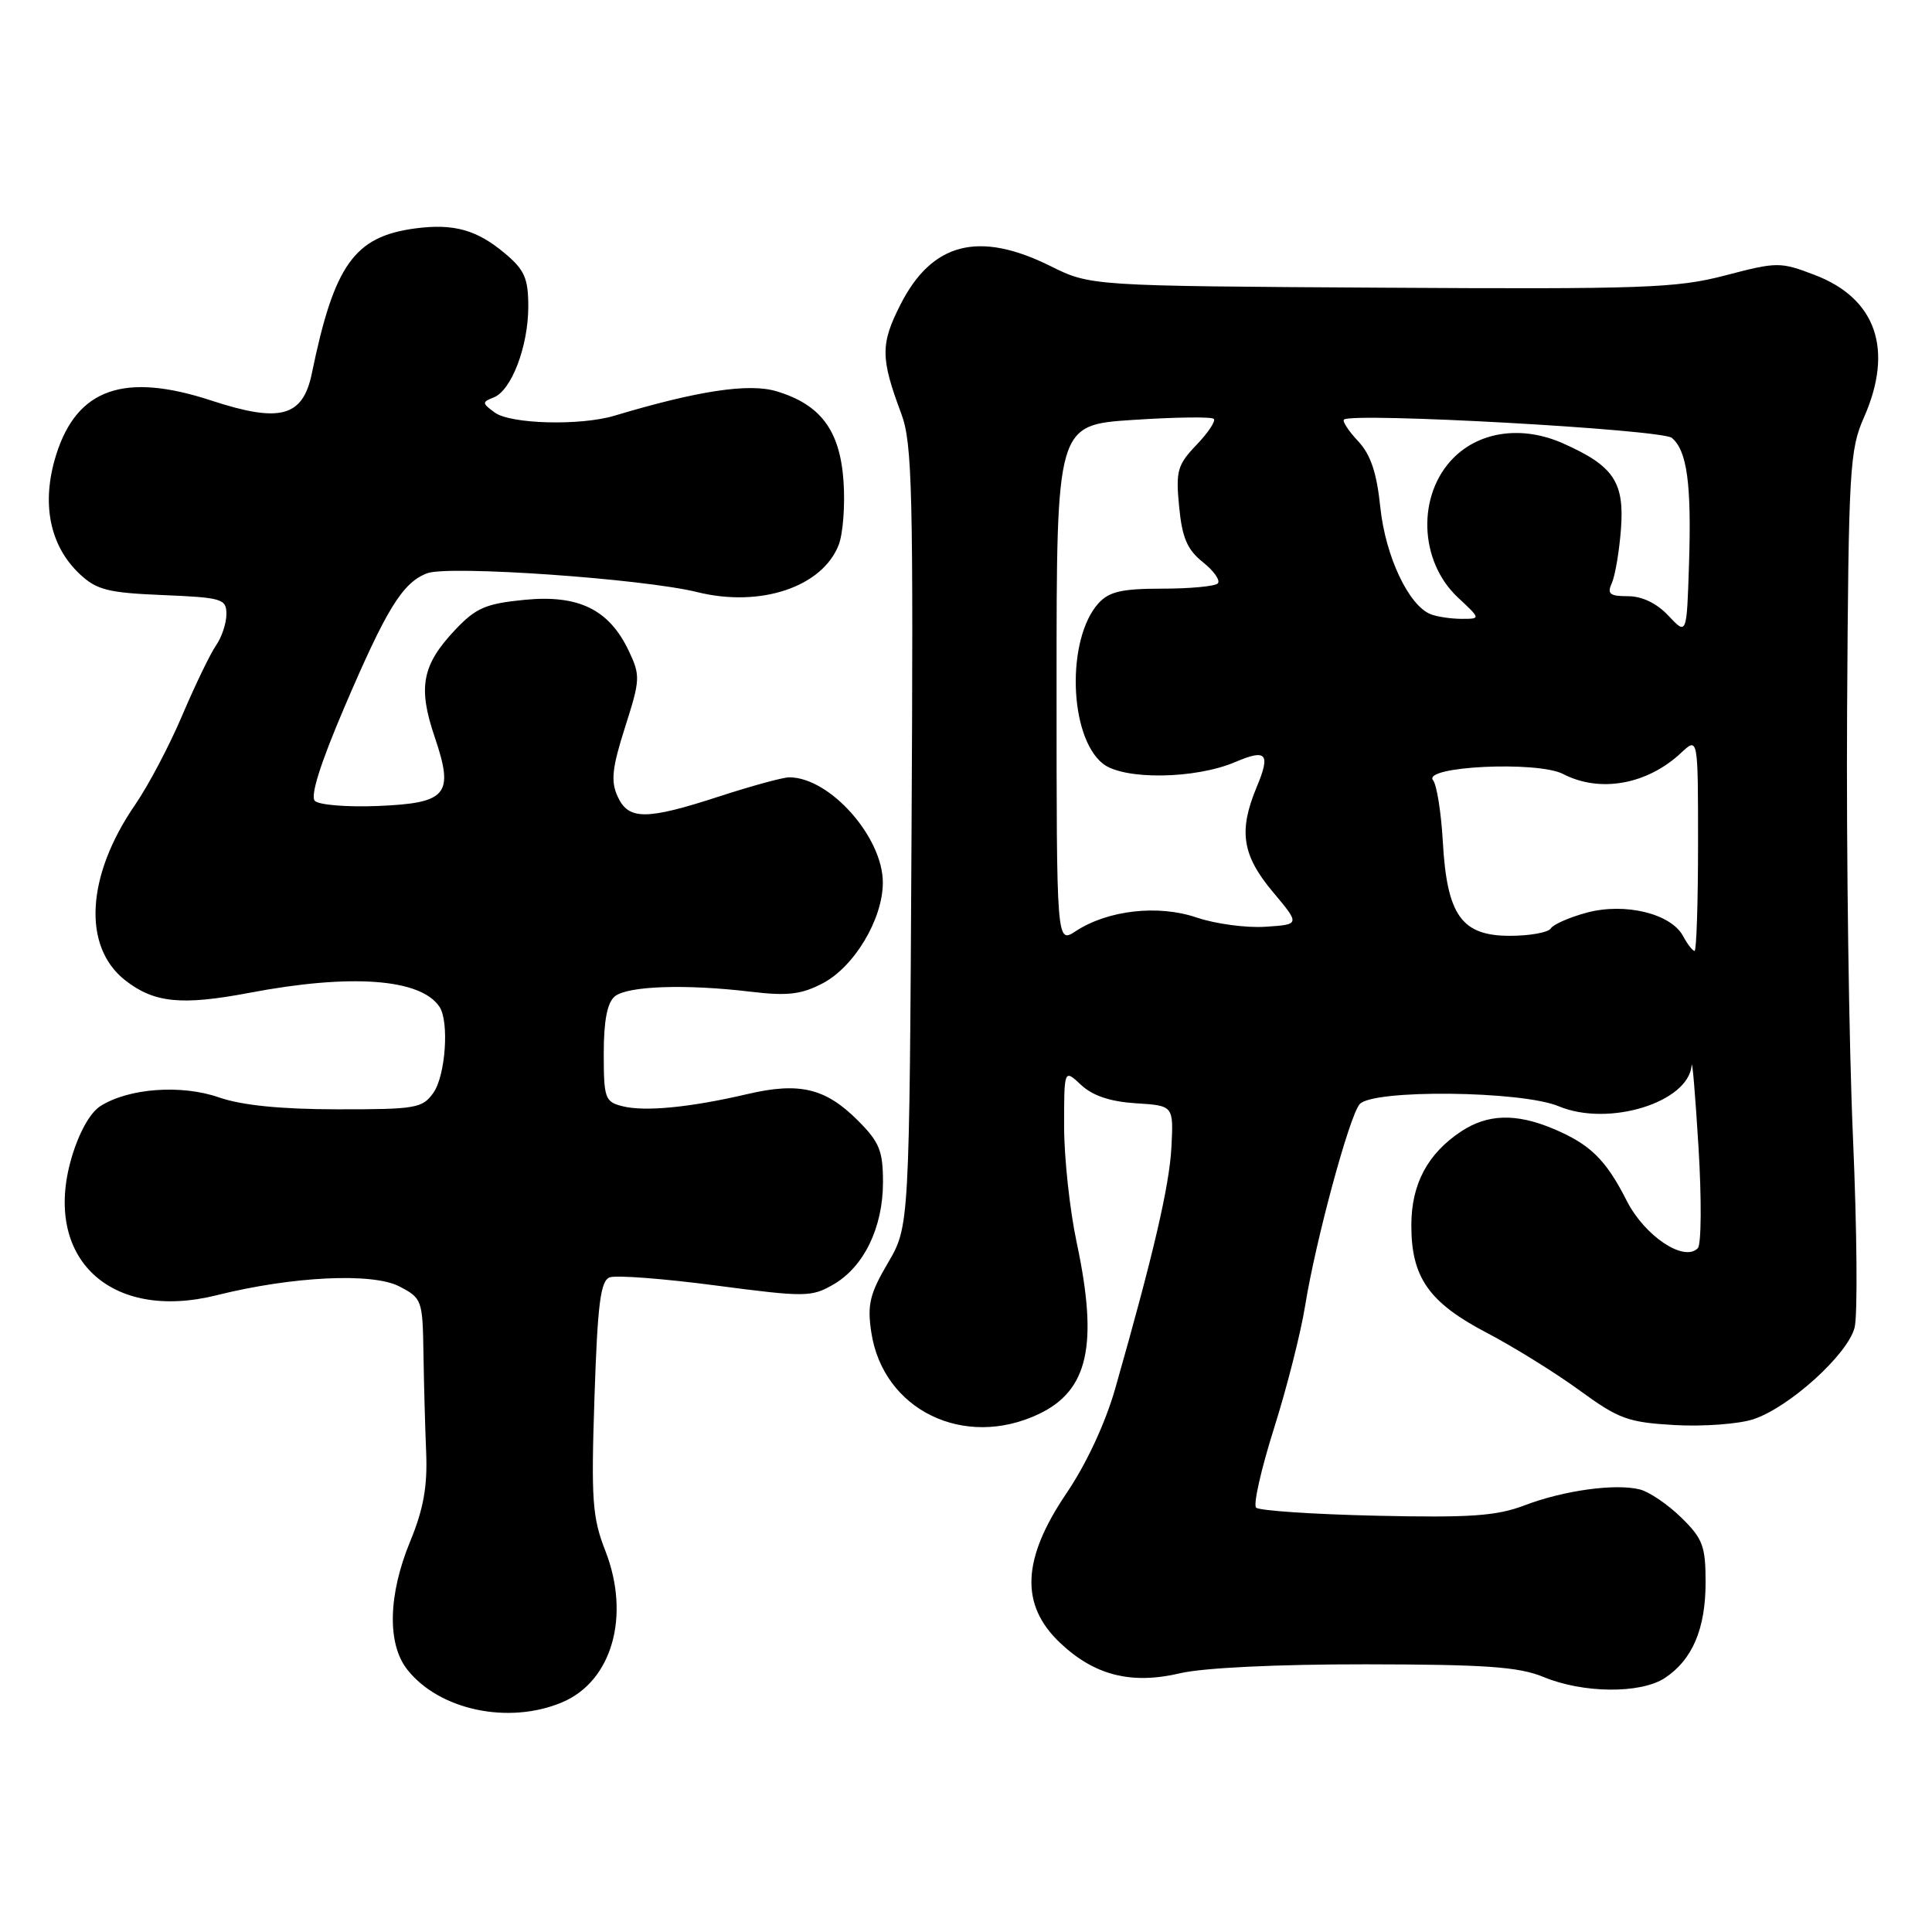 <?xml version="1.0" encoding="UTF-8" standalone="no"?>
<!DOCTYPE svg PUBLIC "-//W3C//DTD SVG 1.1//EN" "http://www.w3.org/Graphics/SVG/1.1/DTD/svg11.dtd" >
<svg xmlns="http://www.w3.org/2000/svg" xmlns:xlink="http://www.w3.org/1999/xlink" version="1.1" viewBox="0 0 256 256">
 <g >
 <path fill="currentColor"
d=" M 74.45 225.58 C 81.10 222.81 83.58 214.12 80.21 205.49 C 78.48 201.07 78.32 198.74 78.77 185.17 C 79.18 172.78 79.57 169.72 80.78 169.26 C 81.60 168.94 87.92 169.42 94.82 170.33 C 106.72 171.89 107.52 171.88 110.43 170.20 C 114.47 167.87 117.00 162.65 117.00 156.65 C 117.00 152.48 116.53 151.33 113.66 148.46 C 109.38 144.18 105.93 143.36 99.04 144.97 C 91.48 146.74 85.44 147.33 82.48 146.58 C 80.17 146.00 80.00 145.54 80.00 139.60 C 80.00 135.25 80.46 132.86 81.46 132.03 C 83.14 130.64 90.84 130.37 99.50 131.41 C 104.34 131.99 106.18 131.77 108.98 130.31 C 113.18 128.13 116.96 121.82 116.98 116.98 C 117.01 110.95 109.96 103.00 104.58 103.00 C 103.75 103.00 99.62 104.13 95.40 105.50 C 85.62 108.69 83.27 108.70 81.83 105.52 C 80.91 103.51 81.11 101.74 82.82 96.37 C 84.84 90.05 84.87 89.52 83.31 86.23 C 80.70 80.75 76.67 78.78 69.50 79.48 C 64.34 79.99 63.05 80.55 60.28 83.49 C 55.92 88.12 55.36 91.07 57.59 97.63 C 60.20 105.32 59.29 106.42 49.99 106.80 C 45.98 106.96 42.26 106.66 41.72 106.12 C 41.09 105.49 42.45 101.17 45.59 93.82 C 51.21 80.66 53.34 77.20 56.60 75.96 C 59.44 74.88 85.21 76.68 92.40 78.46 C 100.75 80.53 108.97 77.78 111.13 72.20 C 111.71 70.71 111.99 66.92 111.77 63.76 C 111.30 57.03 108.75 53.60 102.87 51.84 C 99.22 50.75 92.47 51.77 81.43 55.08 C 76.89 56.44 67.65 56.20 65.55 54.66 C 63.87 53.43 63.85 53.27 65.40 52.67 C 67.76 51.77 70.00 45.90 70.00 40.62 C 70.00 36.89 69.51 35.76 66.92 33.59 C 63.18 30.44 60.11 29.59 54.99 30.27 C 46.94 31.35 44.28 35.09 41.32 49.48 C 40.13 55.25 37.12 56.06 28.02 53.08 C 16.48 49.29 10.21 51.48 7.45 60.24 C 5.44 66.63 6.55 72.29 10.57 76.07 C 12.81 78.17 14.31 78.55 21.58 78.85 C 29.45 79.18 30.00 79.35 30.00 81.38 C 30.00 82.58 29.38 84.44 28.62 85.53 C 27.87 86.61 25.86 90.77 24.16 94.76 C 22.47 98.76 19.65 104.10 17.90 106.64 C 11.43 116.05 10.90 125.41 16.57 129.88 C 20.41 132.89 24.02 133.26 33.01 131.56 C 46.52 128.99 55.74 129.67 58.23 133.40 C 59.54 135.36 59.04 142.49 57.44 144.78 C 55.99 146.85 55.13 147.00 44.69 146.99 C 37.16 146.98 32.03 146.46 29.01 145.41 C 24.01 143.67 17.01 144.19 13.28 146.58 C 11.92 147.45 10.44 150.13 9.47 153.45 C 5.62 166.69 14.59 175.16 28.73 171.62 C 38.73 169.12 49.34 168.61 52.90 170.45 C 55.91 172.01 56.00 172.25 56.11 179.28 C 56.17 183.25 56.33 189.20 56.47 192.50 C 56.65 196.95 56.11 199.98 54.36 204.22 C 51.43 211.31 51.28 217.82 53.96 221.22 C 58.18 226.59 67.36 228.55 74.45 225.58 Z  M 220.59 222.35 C 224.24 219.95 226.00 215.84 226.00 209.67 C 226.00 204.87 225.63 203.87 222.77 201.08 C 220.99 199.34 218.53 197.67 217.29 197.36 C 214.05 196.54 207.19 197.49 202.00 199.47 C 198.29 200.88 194.83 201.12 182.33 200.84 C 173.99 200.65 166.84 200.17 166.44 199.77 C 166.04 199.38 167.11 194.65 168.81 189.27 C 170.51 183.90 172.37 176.57 172.94 173.00 C 174.31 164.47 178.76 147.99 180.15 146.32 C 181.81 144.32 201.62 144.52 206.55 146.59 C 213.13 149.34 223.71 146.09 224.15 141.18 C 224.23 140.25 224.64 145.12 225.06 152.00 C 225.48 158.88 225.44 164.90 224.97 165.39 C 223.16 167.28 217.93 163.79 215.55 159.11 C 212.78 153.64 210.70 151.61 205.75 149.54 C 200.86 147.50 197.12 147.61 193.64 149.90 C 189.17 152.85 187.01 156.89 187.01 162.35 C 187.00 169.26 189.33 172.59 197.00 176.60 C 200.57 178.47 206.10 181.90 209.28 184.22 C 214.50 188.03 215.71 188.47 221.93 188.83 C 225.72 189.04 230.40 188.69 232.32 188.06 C 237.08 186.49 244.81 179.50 245.74 175.93 C 246.16 174.33 246.06 163.01 245.53 150.76 C 244.99 138.52 244.64 113.06 244.75 94.20 C 244.94 62.18 245.09 59.59 246.98 55.32 C 250.95 46.33 248.61 39.54 240.45 36.43 C 235.89 34.69 235.49 34.69 228.62 36.49 C 222.18 38.18 217.81 38.33 183.00 38.12 C 144.50 37.89 144.50 37.89 139.18 35.25 C 129.70 30.54 123.48 32.14 119.31 40.37 C 116.65 45.61 116.67 47.45 119.44 54.86 C 120.88 58.73 121.04 65.14 120.78 110.86 C 120.50 162.50 120.50 162.50 117.65 167.35 C 115.25 171.44 114.90 172.87 115.45 176.53 C 117.00 186.82 127.73 192.07 137.64 187.37 C 144.21 184.25 145.55 178.21 142.67 164.66 C 141.75 160.35 141.00 153.41 141.00 149.24 C 141.00 141.65 141.00 141.65 143.25 143.76 C 144.78 145.19 147.11 145.97 150.50 146.19 C 155.50 146.50 155.50 146.50 155.22 152.00 C 154.95 157.15 152.84 166.21 147.77 184.00 C 146.46 188.58 143.95 193.98 141.31 197.87 C 135.41 206.59 135.14 212.64 140.46 217.68 C 145.03 222.01 149.91 223.24 156.39 221.71 C 159.48 220.99 169.23 220.52 181.00 220.53 C 196.83 220.55 201.25 220.86 204.50 222.20 C 209.77 224.39 217.38 224.45 220.59 222.35 Z  M 223.02 124.04 C 221.42 121.05 215.32 119.57 210.25 120.93 C 207.96 121.55 205.81 122.49 205.48 123.03 C 205.15 123.56 202.71 124.00 200.06 124.00 C 193.66 124.00 191.73 121.29 191.18 111.50 C 190.96 107.65 190.38 104.00 189.89 103.39 C 188.39 101.54 203.71 100.80 207.12 102.56 C 212.00 105.09 218.26 103.96 222.75 99.76 C 225.00 97.65 225.00 97.65 225.00 111.83 C 225.00 119.62 224.79 126.00 224.54 126.00 C 224.28 126.00 223.60 125.12 223.02 124.04 Z  M 140.00 90.67 C 140.00 56.30 140.00 56.30 150.15 55.64 C 155.74 55.27 160.54 55.21 160.83 55.50 C 161.12 55.78 160.09 57.34 158.54 58.95 C 156.01 61.60 155.78 62.40 156.24 67.13 C 156.64 71.27 157.31 72.83 159.40 74.50 C 160.86 75.66 161.74 76.93 161.36 77.31 C 160.98 77.69 157.66 78.00 153.99 78.00 C 148.66 78.00 146.96 78.39 145.56 79.93 C 141.27 84.67 141.63 97.63 146.15 101.20 C 148.91 103.37 158.37 103.25 163.71 100.96 C 167.83 99.20 168.38 99.85 166.51 104.31 C 164.09 110.11 164.59 113.32 168.64 118.16 C 172.28 122.50 172.28 122.50 167.68 122.80 C 165.15 122.97 161.05 122.42 158.57 121.58 C 153.46 119.84 146.80 120.59 142.53 123.39 C 140.00 125.05 140.00 125.05 140.00 90.67 Z  M 221.08 81.59 C 219.54 79.94 217.58 79.00 215.72 79.00 C 213.29 79.00 212.92 78.70 213.58 77.25 C 214.01 76.29 214.55 73.11 214.78 70.19 C 215.27 63.90 213.84 61.75 207.18 58.78 C 201.81 56.37 196.18 57.10 192.62 60.65 C 187.74 65.53 188.01 74.34 193.18 79.17 C 196.21 82.00 196.21 82.00 193.69 82.00 C 192.30 82.00 190.46 81.73 189.60 81.40 C 186.67 80.27 183.58 73.73 182.90 67.22 C 182.42 62.61 181.62 60.23 179.95 58.45 C 178.69 57.11 177.85 55.82 178.08 55.60 C 179.09 54.61 220.17 56.90 221.52 58.02 C 223.55 59.70 224.15 64.13 223.80 74.84 C 223.50 84.17 223.50 84.17 221.08 81.59 Z "/>
</g>
</svg>